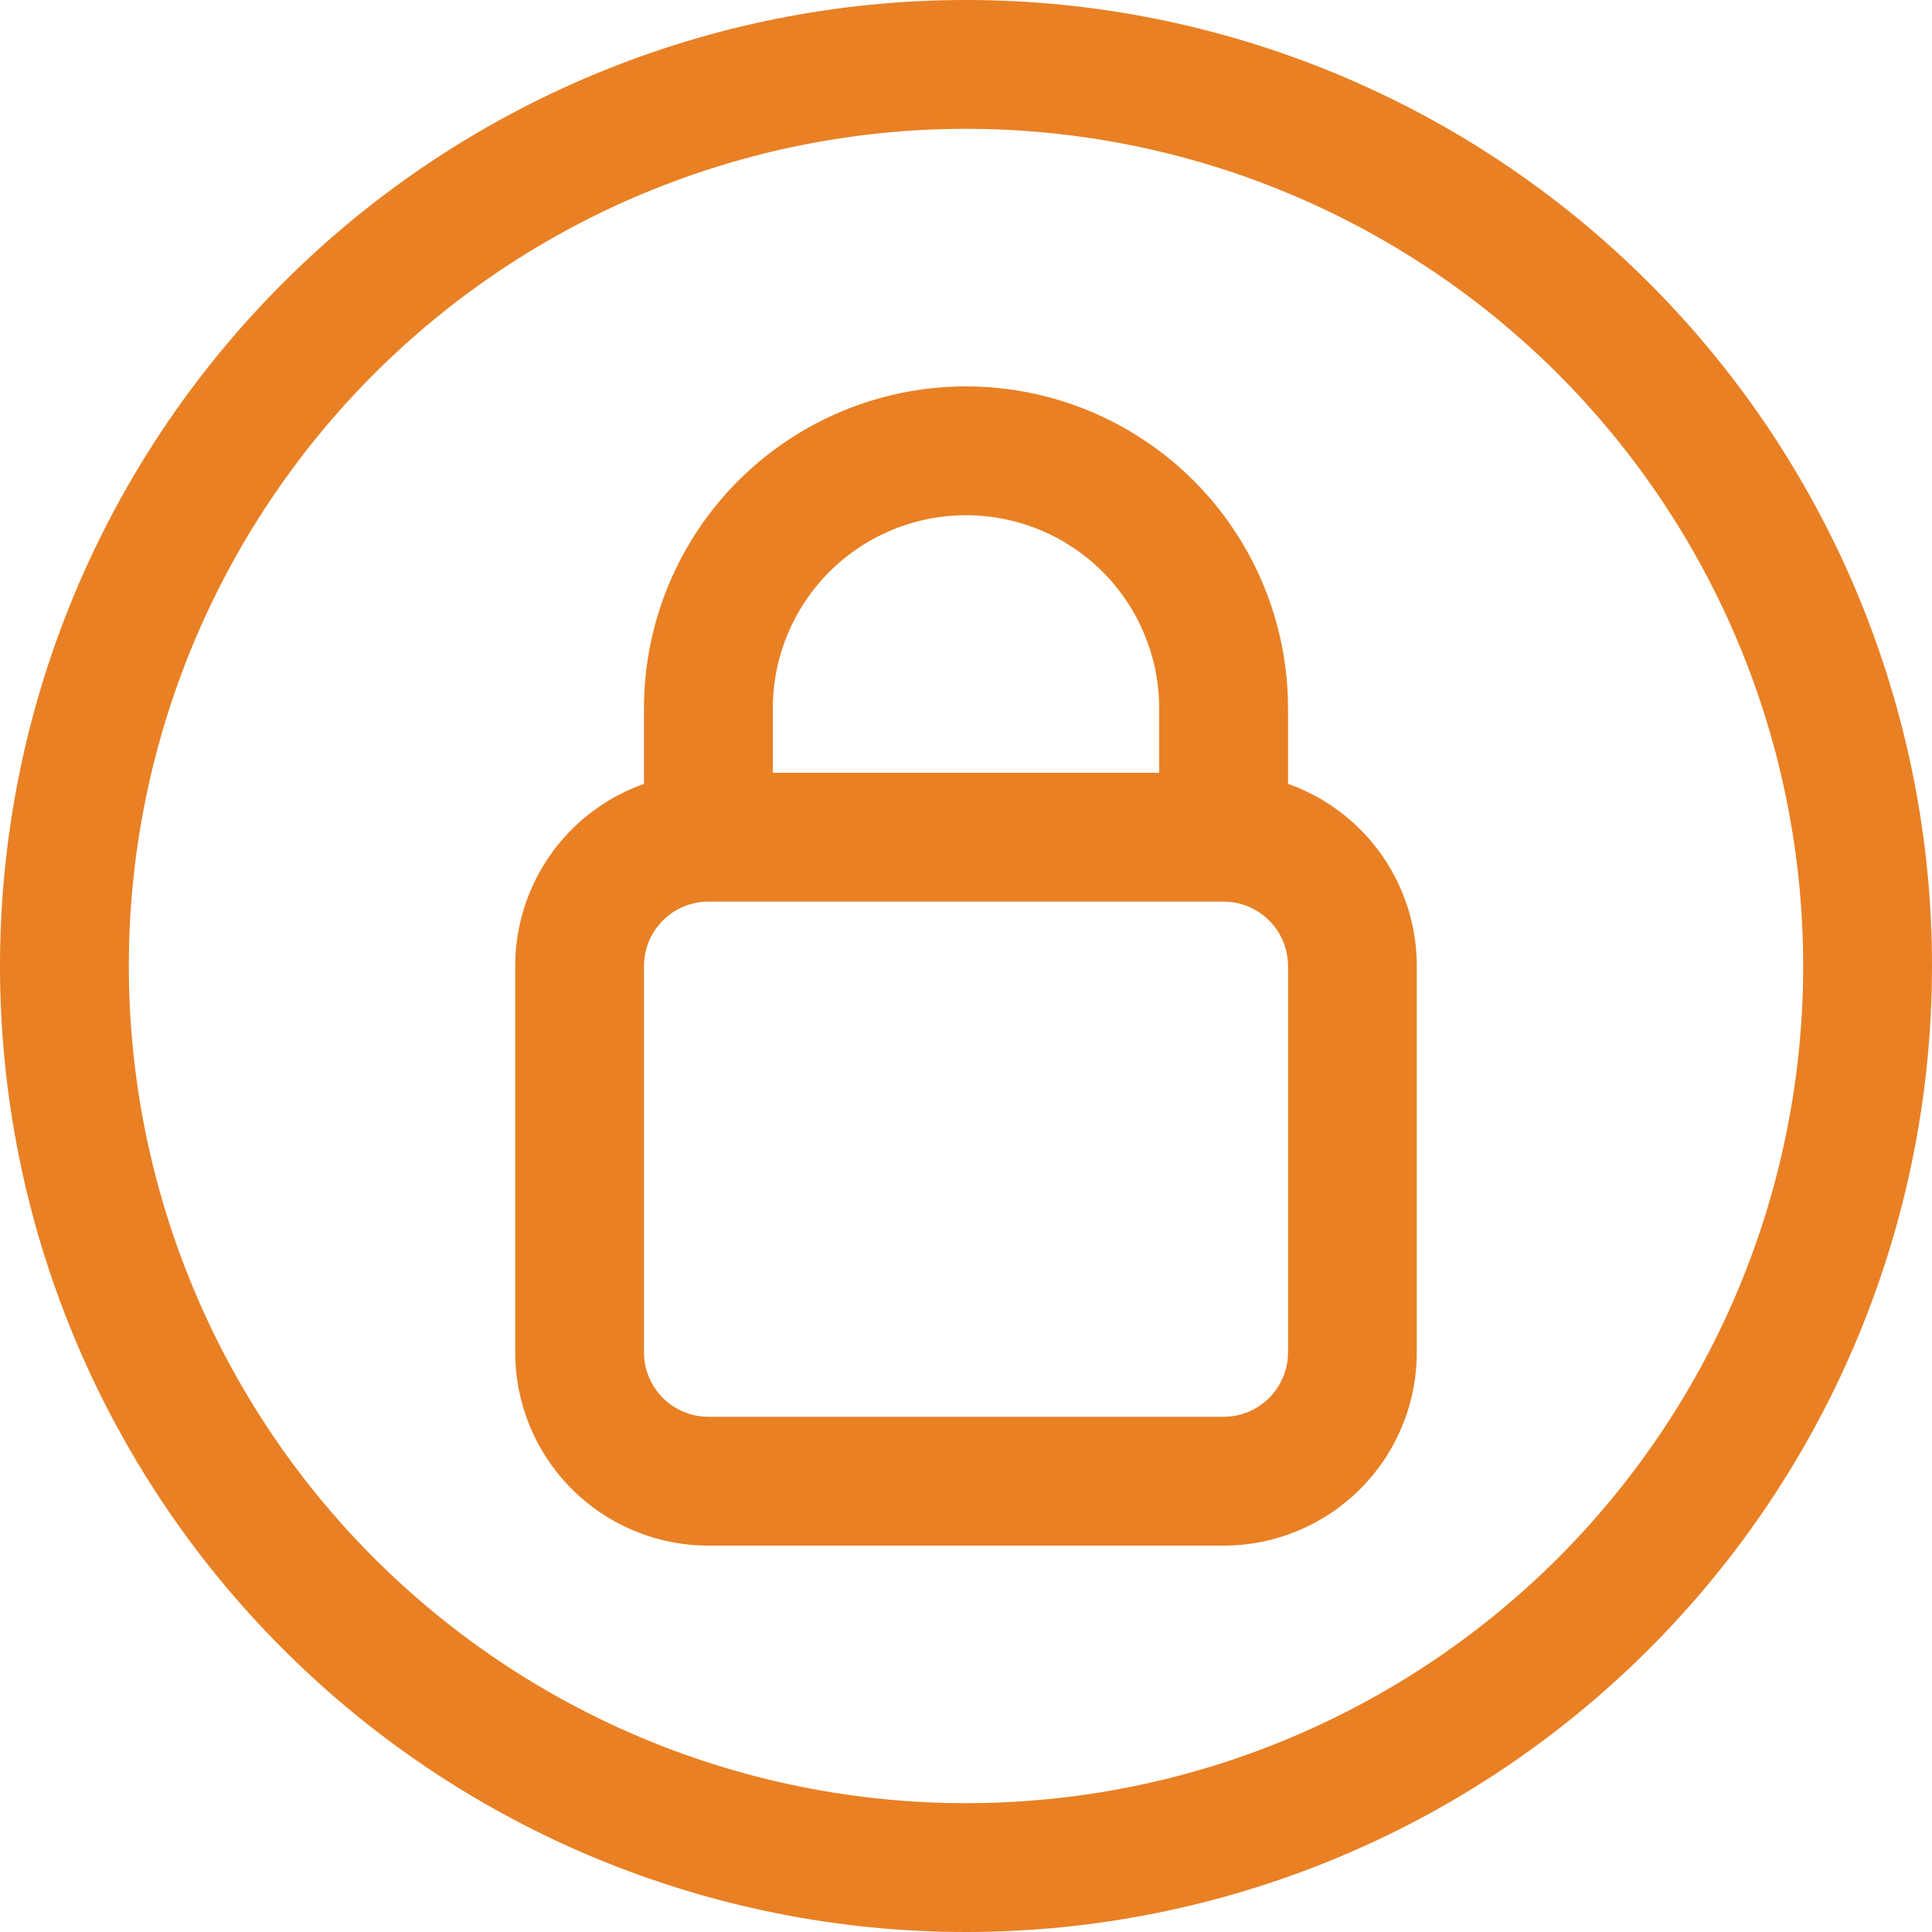 <svg width="28" height="28" viewBox="0 0 28 28" fill="none" xmlns="http://www.w3.org/2000/svg">
<path d="M10.267 13.067H17.733V11.2H10.267V13.067ZM18.667 14V19.6H20.533V14H18.667ZM17.733 20.533H10.267V22.4H17.733V20.533ZM9.333 19.6V14H7.467V19.6H9.333ZM10.267 20.533C10.019 20.533 9.782 20.435 9.607 20.26C9.432 20.085 9.333 19.848 9.333 19.6H7.467C7.467 20.343 7.762 21.055 8.287 21.58C8.812 22.105 9.524 22.4 10.267 22.4V20.533ZM18.667 19.6C18.667 19.848 18.568 20.085 18.393 20.26C18.218 20.435 17.981 20.533 17.733 20.533V22.4C18.476 22.4 19.188 22.105 19.713 21.58C20.238 21.055 20.533 20.343 20.533 19.6H18.667ZM17.733 13.067C17.981 13.067 18.218 13.165 18.393 13.34C18.568 13.515 18.667 13.752 18.667 14H20.533C20.533 13.257 20.238 12.545 19.713 12.02C19.188 11.495 18.476 11.2 17.733 11.2V13.067ZM10.267 11.2C9.524 11.2 8.812 11.495 8.287 12.02C7.762 12.545 7.467 13.257 7.467 14H9.333C9.333 13.752 9.432 13.515 9.607 13.34C9.782 13.165 10.019 13.067 10.267 13.067V11.2ZM11.2 12.133V10.267H9.333V12.133H11.2ZM16.8 10.267V12.133H18.667V10.267H16.8ZM14 7.467C14.743 7.467 15.455 7.762 15.98 8.287C16.505 8.812 16.8 9.524 16.8 10.267H18.667C18.667 9.029 18.175 7.842 17.3 6.967C16.425 6.092 15.238 5.6 14 5.6V7.467ZM11.2 10.267C11.2 9.524 11.495 8.812 12.02 8.287C12.545 7.762 13.257 7.467 14 7.467V5.6C12.762 5.6 11.575 6.092 10.7 6.967C9.825 7.842 9.333 9.029 9.333 10.267H11.2ZM1.867 14C1.867 10.782 3.145 7.696 5.42 5.42C7.696 3.145 10.782 1.867 14 1.867V0C10.287 0 6.726 1.475 4.101 4.101C1.475 6.726 0 10.287 0 14H1.867ZM14 26.133C10.782 26.133 7.696 24.855 5.42 22.58C3.145 20.304 1.867 17.218 1.867 14H0C0 17.713 1.475 21.274 4.101 23.899C6.726 26.525 10.287 28 14 28V26.133ZM26.133 14C26.133 15.593 25.82 17.171 25.21 18.643C24.6 20.115 23.706 21.453 22.58 22.58C21.453 23.706 20.115 24.6 18.643 25.21C17.171 25.82 15.593 26.133 14 26.133V28C17.713 28 21.274 26.525 23.899 23.899C26.525 21.274 28 17.713 28 14H26.133ZM28 14C28 10.287 26.525 6.726 23.899 4.101C21.274 1.475 17.713 0 14 0V1.867C15.593 1.867 17.171 2.18 18.643 2.79C20.115 3.4 21.453 4.294 22.58 5.42C23.706 6.547 24.6 7.885 25.21 9.357C25.82 10.829 26.133 12.407 26.133 14H28Z" fill="#E98024"/>
</svg>
